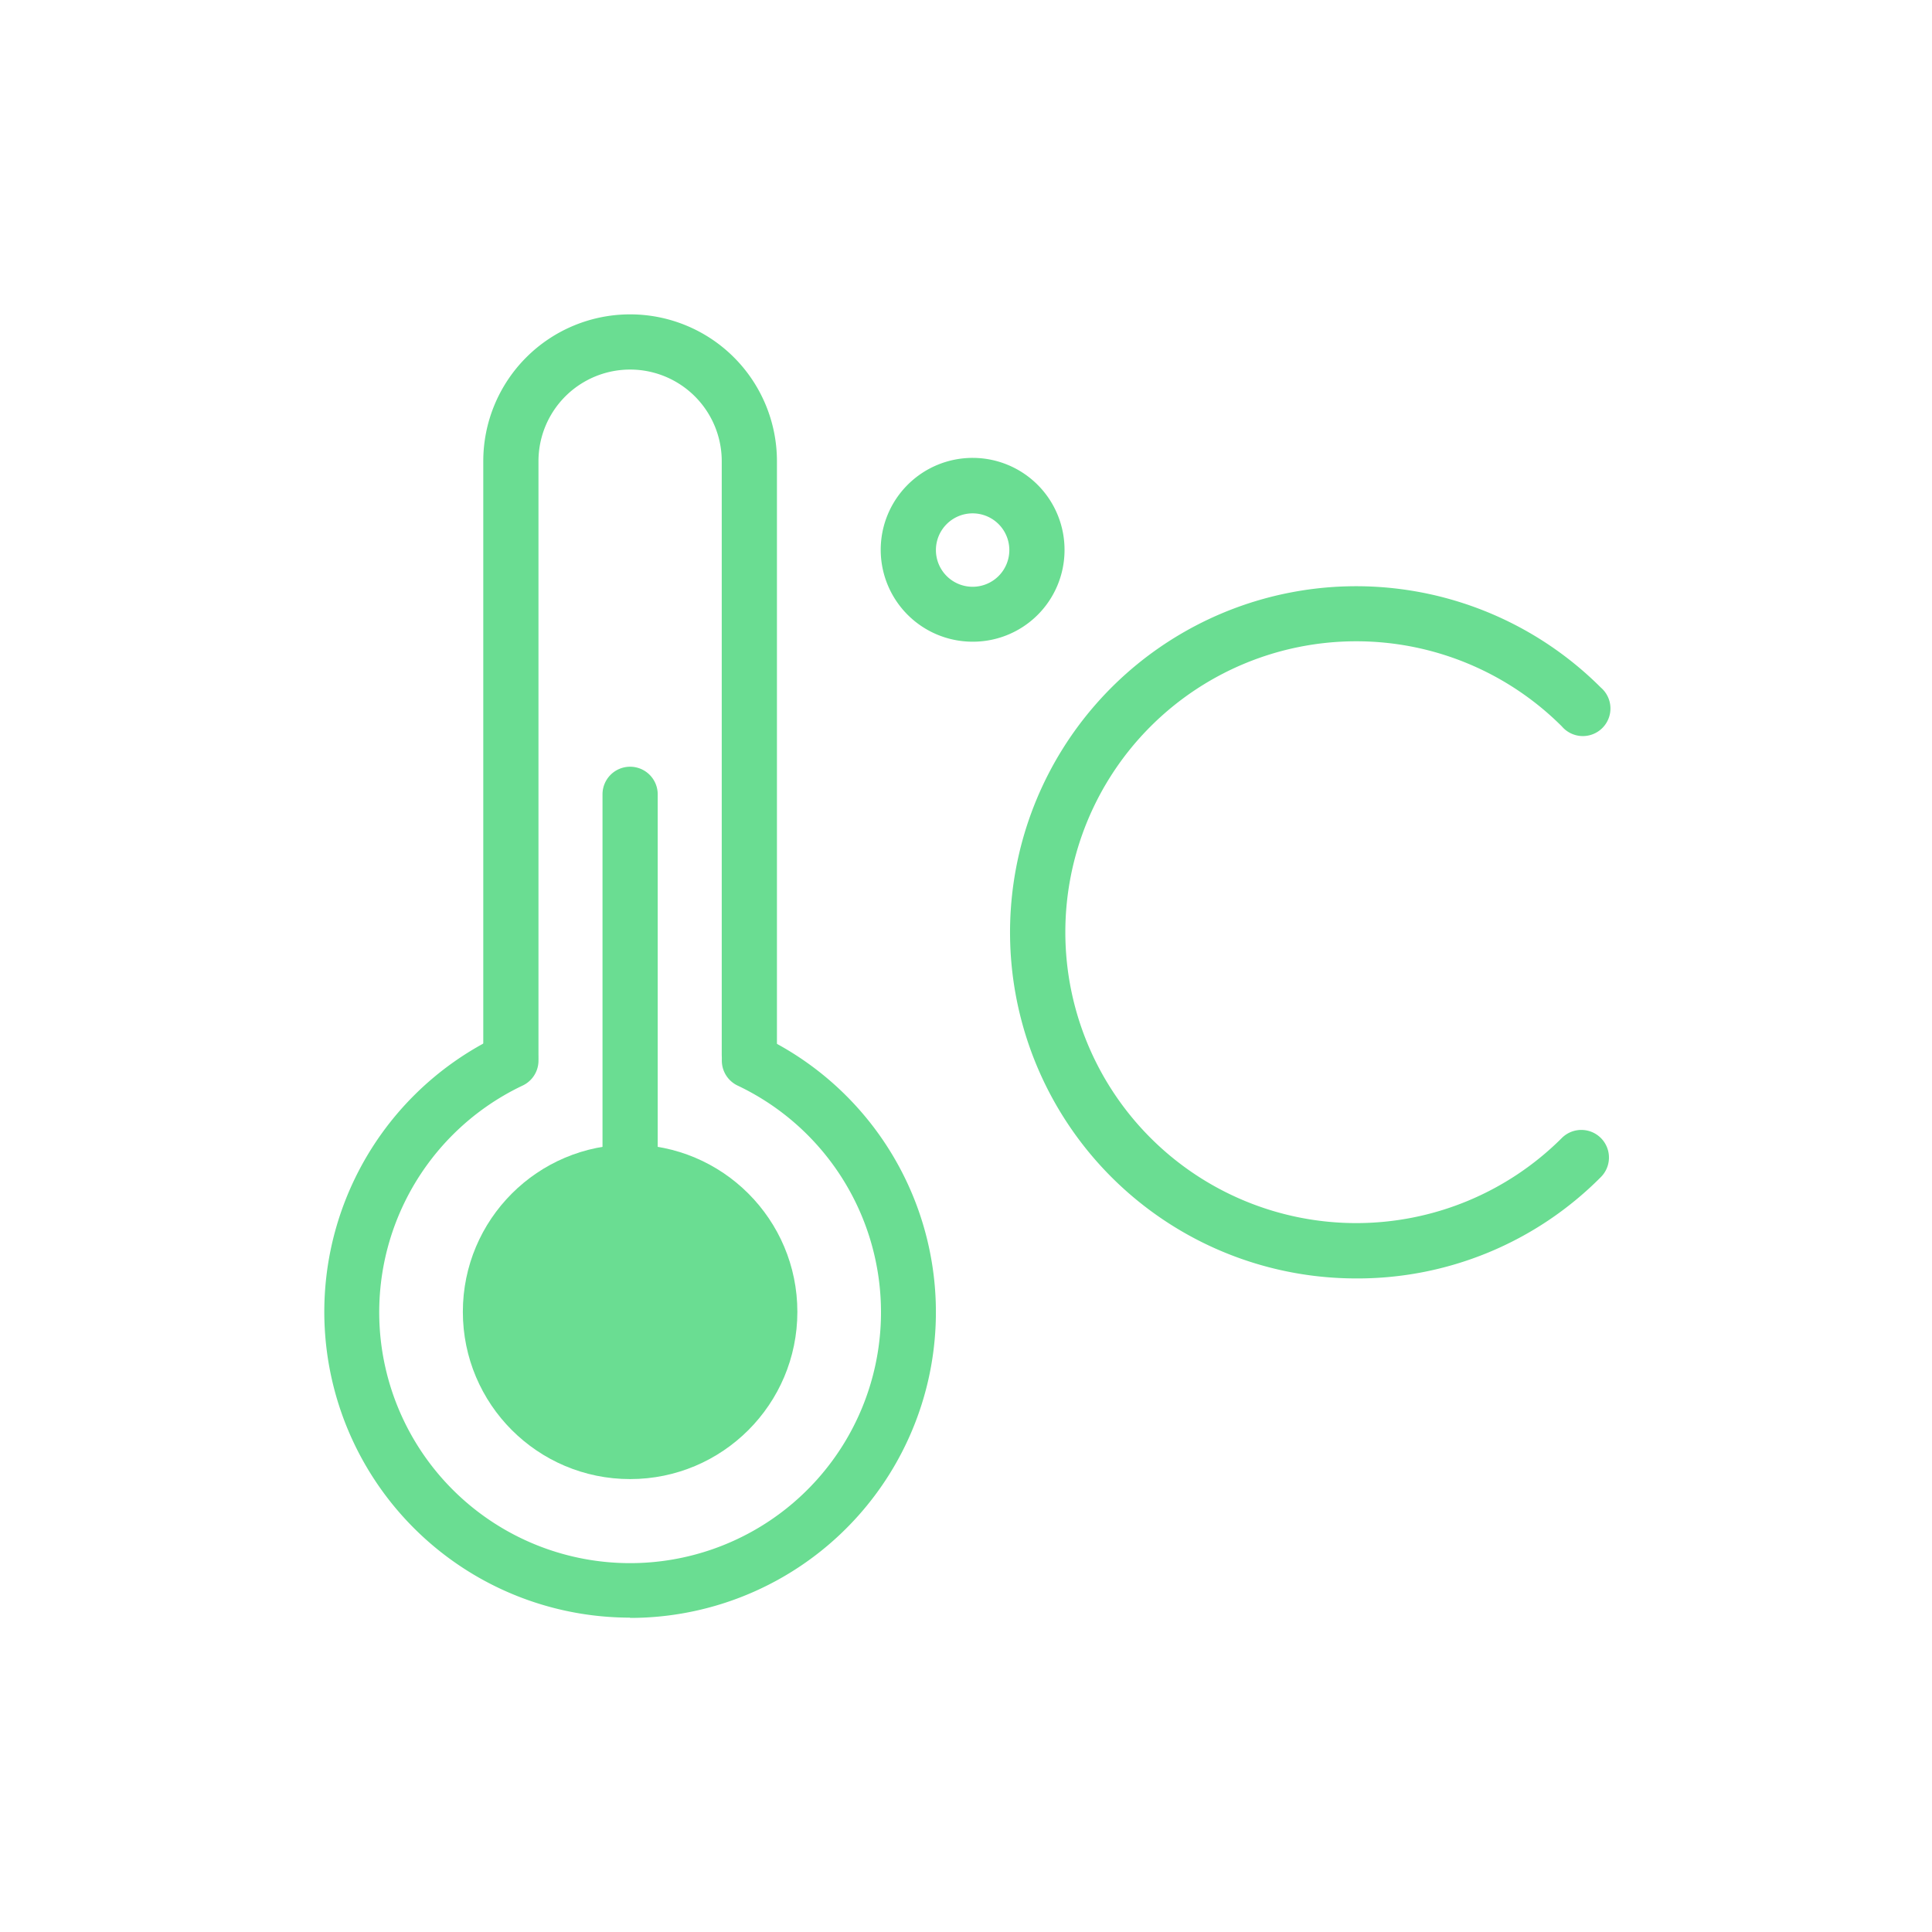 <svg xmlns="http://www.w3.org/2000/svg" viewBox="0 0 70 70"><defs><style>.cls-1{fill:#6add92;}</style></defs><title>03_Icons_amenities_v1</title><g id="Layer_12" data-name="Layer 12"><path class="cls-1" d="M35.24,23.25a3.33,3.33,0,1,1,3.33-3.32A3.32,3.32,0,0,1,35.24,23.25Zm0-4.65a1.33,1.33,0,1,0,1.33,1.33A1.33,1.33,0,0,0,35.24,18.6Z"/><path class="cls-1" d="M49.1,46.32A12.54,12.54,0,1,1,58,24.91a1,1,0,1,1-1.41,1.41,10.54,10.54,0,1,0,0,14.91A1,1,0,0,1,58,42.65,12.42,12.42,0,0,1,49.1,46.32Z"/><path class="cls-1" d="M27.15,39.21a1,1,0,0,1-1-1V16.71a3.32,3.32,0,0,0-6.64,0v21.5a1,1,0,0,1-2,0V16.71a5.32,5.32,0,1,1,10.64,0v21.5A1,1,0,0,1,27.15,39.21Z"/><circle class="cls-1" cx="22.83" cy="47.53" r="6.06"/><path class="cls-1" d="M22.83,58.61a11.08,11.08,0,0,1-4.75-21.09,1,1,0,0,1,1.33.47,1,1,0,0,1-.47,1.34,9.09,9.09,0,1,0,7.78,0A1,1,0,0,1,26.25,38a1,1,0,0,1,1.33-.47,11.08,11.08,0,0,1-4.75,21.09Z"/><path class="cls-1" d="M22.83,48.53a1,1,0,0,1-1-1V28.78a1,1,0,0,1,2,0V47.53A1,1,0,0,1,22.83,48.53Z"/></g></svg>